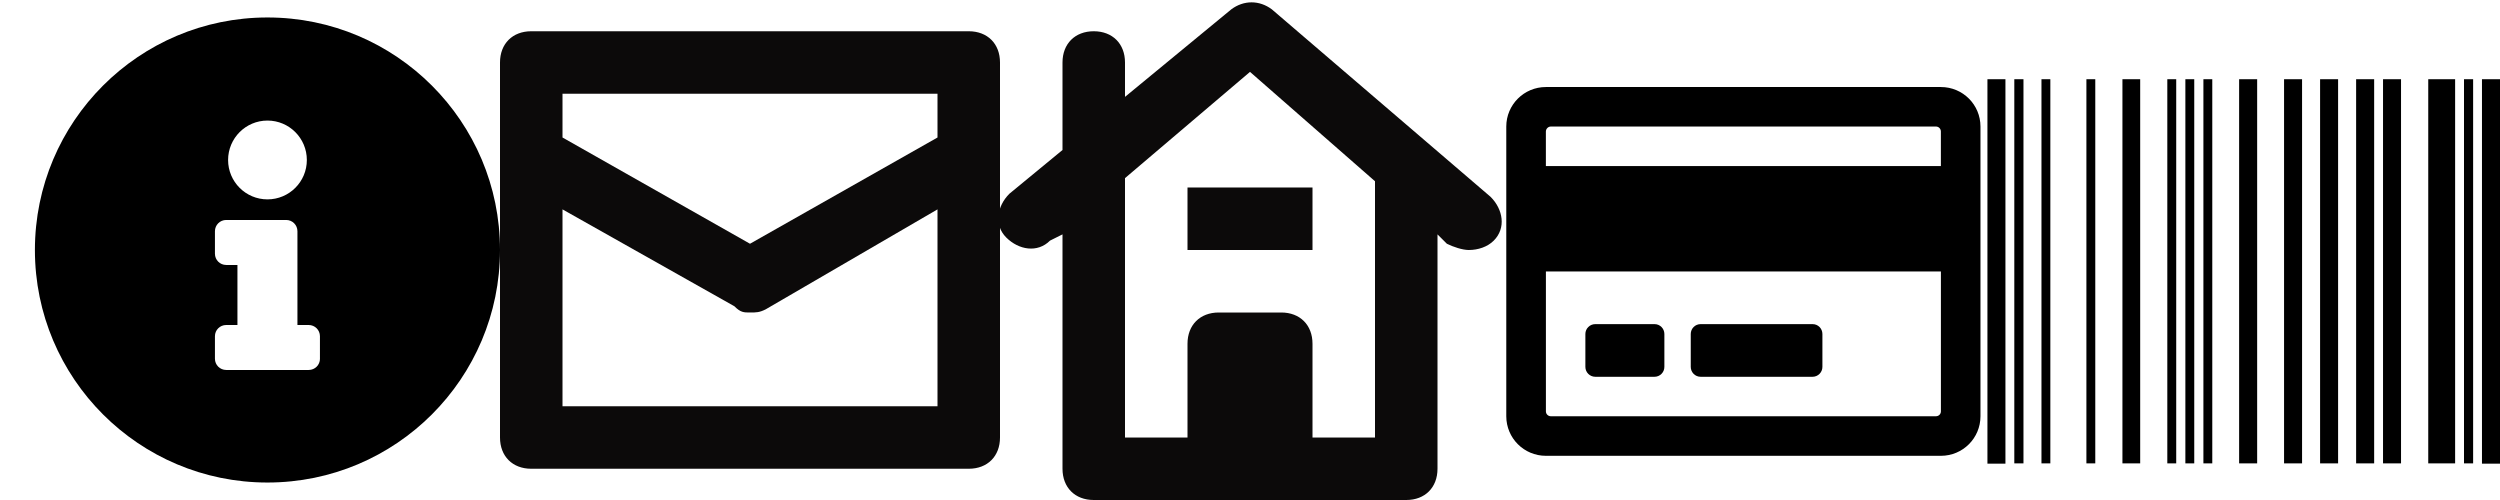 <?xml version="1.0" encoding="utf-8"?>
<!-- Generator: Adobe Illustrator 16.0.0, SVG Export Plug-In . SVG Version: 6.00 Build 0)  -->
<!DOCTYPE svg PUBLIC "-//W3C//DTD SVG 1.1//EN" "http://www.w3.org/Graphics/SVG/1.1/DTD/svg11.dtd">
<svg version="1.1" id="Camada_1" xmlns="http://www.w3.org/2000/svg" xmlns:xlink="http://www.w3.org/1999/xlink" x="0px" y="0px"
	 width="80px" height="16px" viewBox="0 0 80 16" enable-background="new 0 0 80 16" xml:space="preserve">
<g transform="translate(16, 0)">
	<path fill="#0C0A0A" d="M15,1H1C0.4,1,0,1.4,0,2v12c0,0.6,0.4,1,1,1h14c0.6,0,1-0.4,1-1V2C16,1.4,15.6,1,15,1z M14,13H2V6.7
		l5.5,3.1C7.7,10,7.8,10,8,10s0.3,0,0.5-0.1L14,6.7V13z M14,4.4L8,7.8L2,4.4V3h12V4.4z"/>
</g>
<g transform="translate(32, 0)">
	<path fill="#0C0A0A" d="M3,16h10c0.6,0,1-0.4,1-1V7.5l0.3,0.3C14.5,7.9,14.8,8,15,8c0.3,0,0.6-0.1,0.8-0.3c0.4-0.4,0.3-1-0.1-1.4
		l-7-6C8.3,0,7.8,0,7.4,0.3L4,3.1V2c0-0.6-0.4-1-1-1S2,1.4,2,2v2.8L0.3,6.2c-0.4,0.4-0.5,1-0.1,1.4c0.4,0.4,1,0.5,1.4,0.1L2,7.5V15
		C2,15.6,2.4,16,3,16z M4,5.7l4-3.4l4,3.5c0,0.1,0,0.1,0,0.2v8h-2v-3c0-0.6-0.4-1-1-1H7c-0.6,0-1,0.4-1,1v3H4V5.7z"/>
	<rect x="6" y="6" fill="#0C0A0A" width="4" height="2"/>
</g>
<path d="M62.108,2.785h-12.64c-0.7,0-1.267,0.566-1.267,1.264v9.271c0,0.699,0.566,1.266,1.267,1.266h12.64
	c0.702,0,1.267-0.566,1.267-1.266V4.049C63.375,3.351,62.811,2.785,62.108,2.785L62.108,2.785z M49.627,4.049H61.95
	c0.088,0,0.158,0.071,0.158,0.159v1.106h-12.64V4.208C49.469,4.121,49.541,4.049,49.627,4.049z M61.95,13.32H49.627
	c-0.086,0-0.158-0.068-0.158-0.156V8.686h12.64v4.479C62.108,13.252,62.038,13.32,61.95,13.32z M53.26,10.688v1.053
	c0,0.174-0.142,0.316-0.315,0.316h-1.896c-0.175,0-0.317-0.143-0.317-0.316v-1.053c0-0.176,0.143-0.316,0.317-0.316h1.896
	C53.118,10.371,53.26,10.512,53.26,10.688z M58.317,10.688v1.053c0,0.174-0.142,0.316-0.315,0.316h-3.583
	c-0.174,0-0.315-0.143-0.315-0.316v-1.053c0-0.176,0.142-0.316,0.315-0.316h3.583C58.176,10.371,58.317,10.512,58.317,10.688z"/>
<path d="M63.598,14.837V2.535h0.576v12.302H63.598z M64.458,14.828V2.535h0.293v12.293H64.458z M65.327,14.828V2.535h0.284v12.293
	H65.327z M66.765,14.828V2.535h0.284v12.293H66.765z M67.918,14.828V2.535h0.568v12.293H67.918z M69.354,14.828V2.535h0.285v12.293
	H69.354z M69.932,14.828V2.535h0.284v12.293H69.932z M70.509,14.828V2.535h0.284v12.293H70.509z M71.652,14.828V2.535h0.577v12.293
	H71.652z M73.09,14.828V2.535h0.576v12.293H73.09z M74.243,14.828V2.535h0.576v12.293H74.243z M75.396,14.828V2.535h0.577v12.293
	H75.396z M76.257,14.828V2.535h0.576v12.293H76.257z M77.704,14.828V2.535h0.86v12.293H77.704z M78.848,14.828V2.535h0.292v12.293
	H78.848z M79.423,14.837V2.535H80v12.302H79.423z"/>
<path d="M8.559,0.559C4.45,0.559,1.117,3.891,1.117,8c0,4.11,3.333,7.441,7.441,7.441C12.668,15.441,16,12.11,16,8
	C16,3.891,12.668,0.559,8.559,0.559z M8.559,3.858c0.696,0,1.26,0.565,1.26,1.262c0,0.696-0.564,1.26-1.26,1.26
	c-0.696,0-1.26-0.564-1.26-1.26C7.299,4.423,7.863,3.858,8.559,3.858z M10.239,11.48c0,0.198-0.161,0.359-0.36,0.359H7.238
	c-0.199,0-0.36-0.161-0.36-0.359v-0.722c0-0.198,0.161-0.358,0.36-0.358h0.36V8.479h-0.36c-0.199,0-0.36-0.161-0.36-0.36V7.4
	c0-0.2,0.161-0.361,0.36-0.361h1.92c0.199,0,0.36,0.161,0.36,0.361v3h0.36c0.199,0,0.36,0.16,0.36,0.358V11.48z"/>
</svg>
